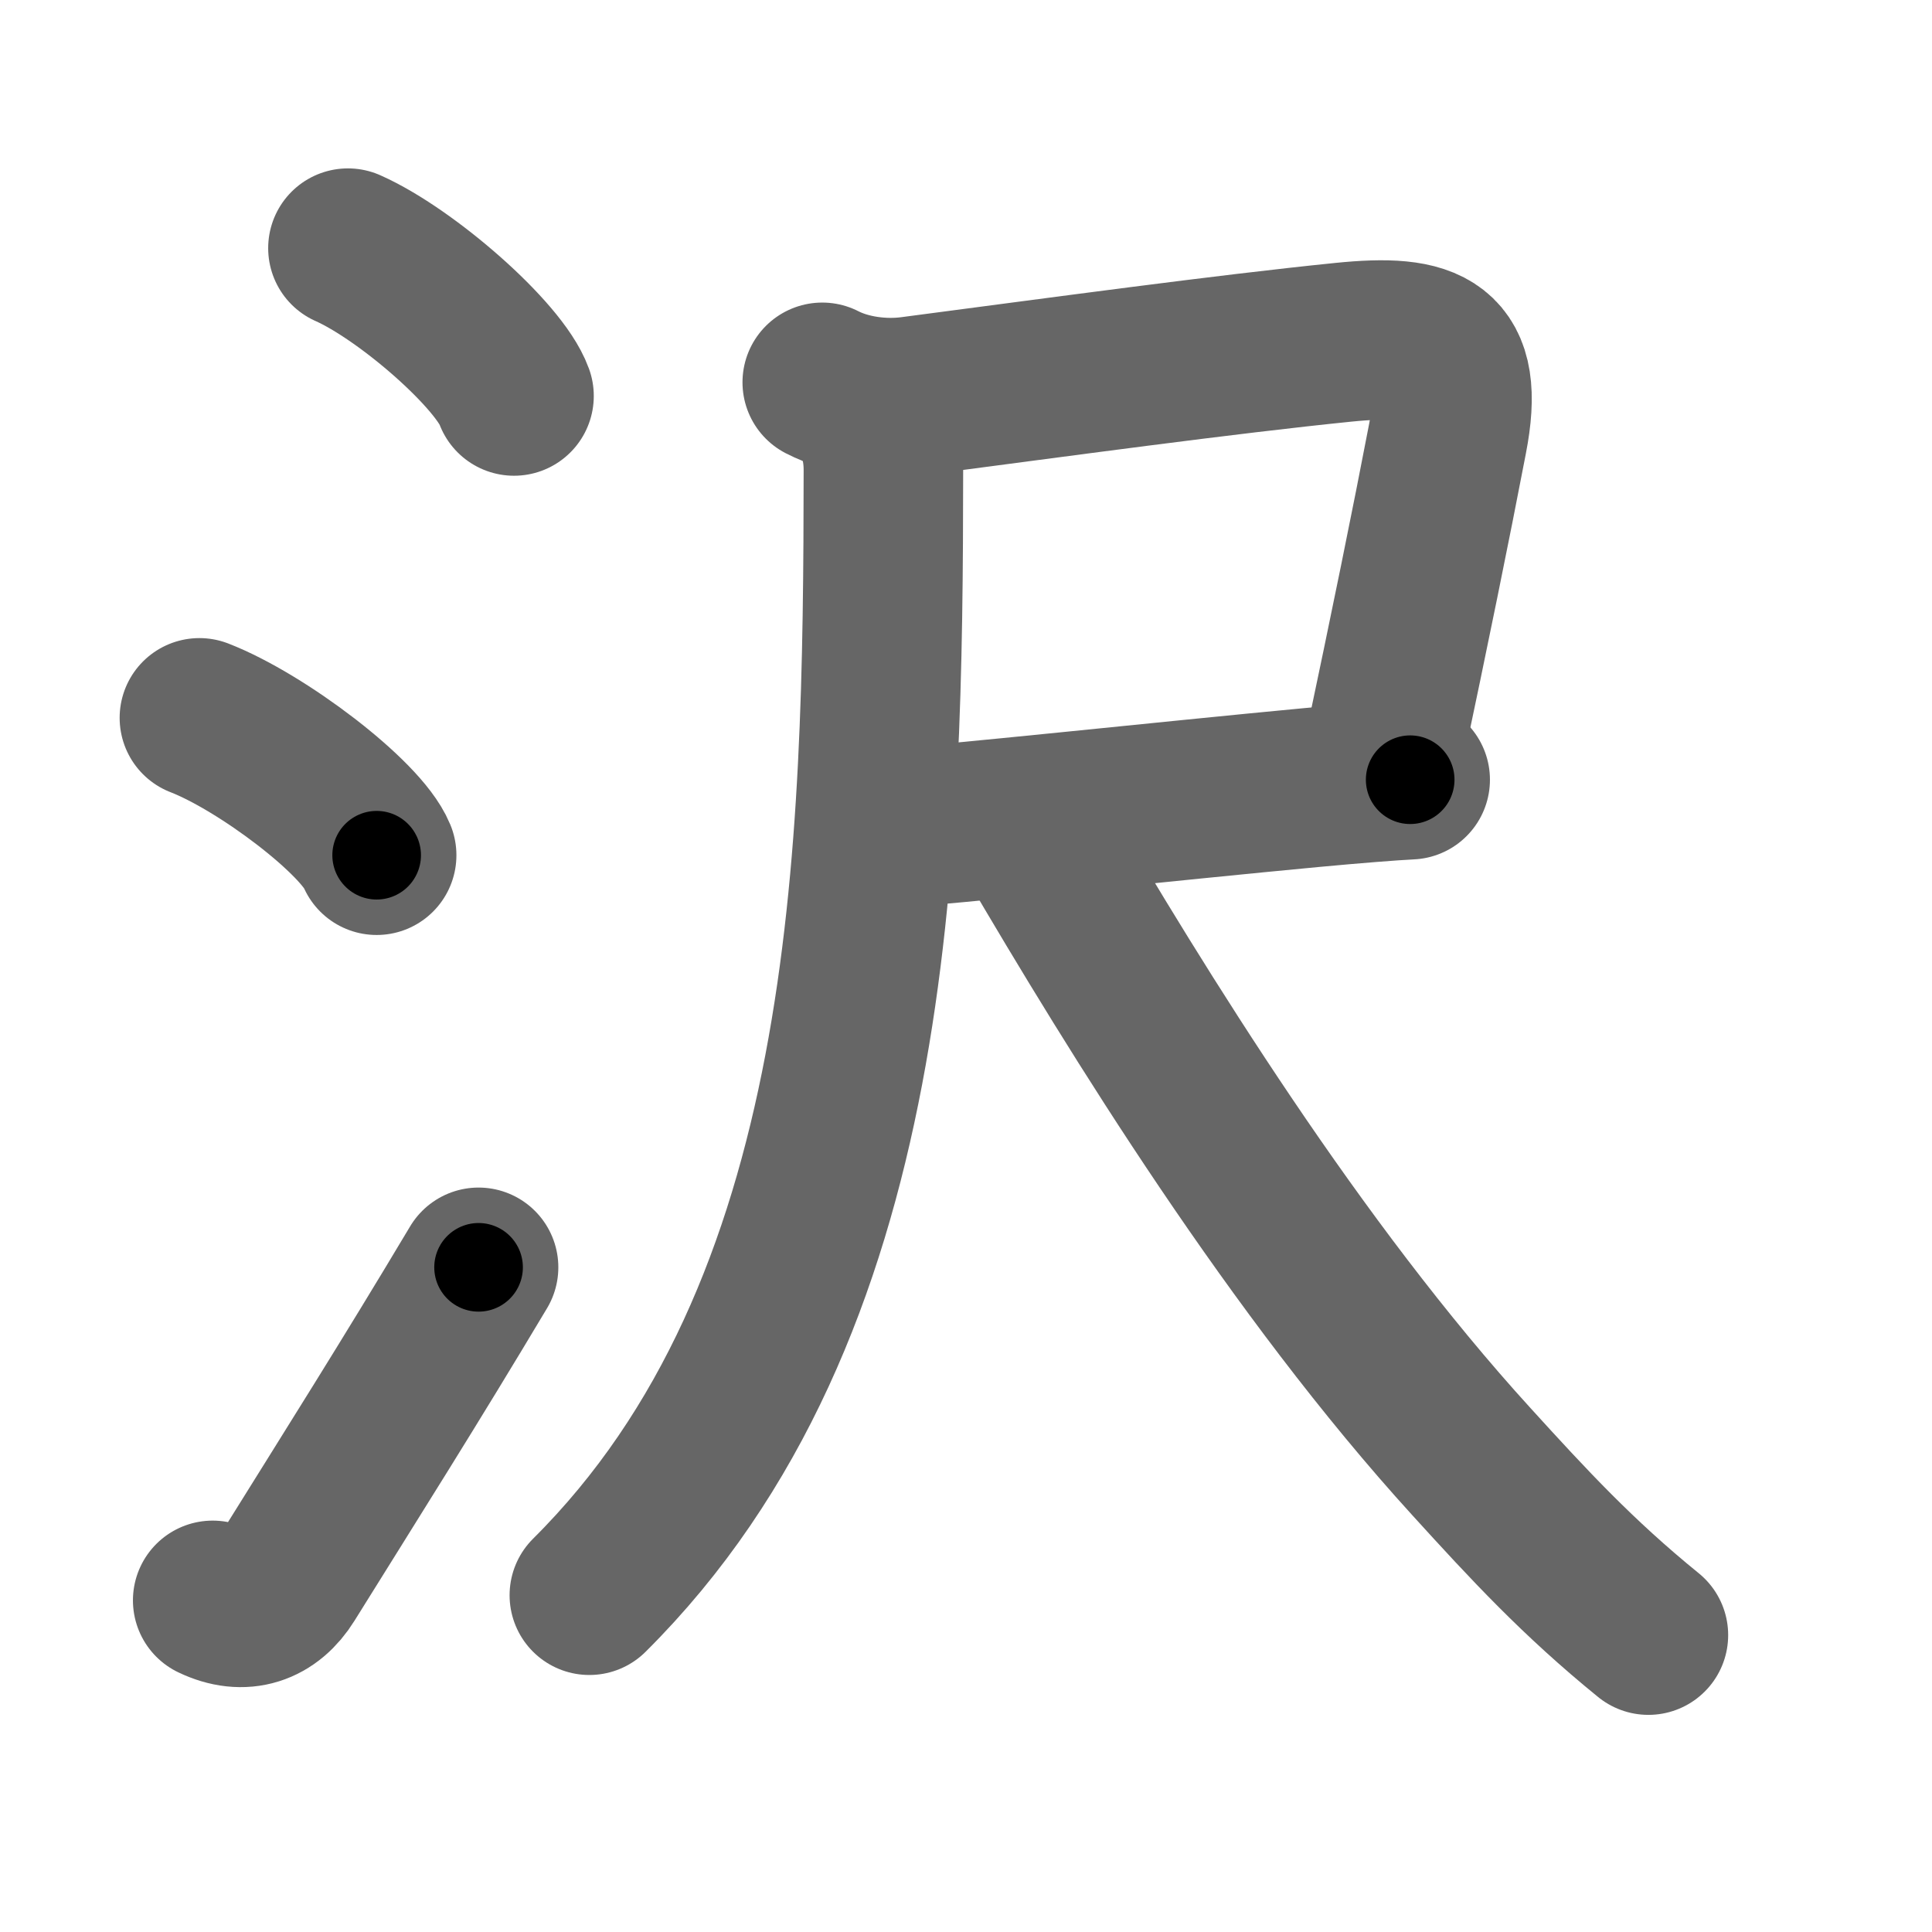 <svg xmlns="http://www.w3.org/2000/svg" width="109" height="109" viewBox="0 0 109 109" id="6ca2"><g fill="none" stroke="#666" stroke-width="9" stroke-linecap="round" stroke-linejoin="round"><g><g><path d="M19.63,14c3.31,1.47,8.54,6.05,9.37,8.34" /><path d="M11.25,40.5c3.53,1.37,9.12,5.62,10,7.75" /><path d="M12,90.29c1.75,0.84,3.23,0.3,4.18-1.23C19.88,83.12,23.12,78,27,71.5" /></g><g p4:phon="尺" xmlns:p4="http://kanjivg.tagaini.net"><g><path d="M46.39,21.57c1.5,0.77,3.43,1,5.02,0.79C59.88,21.25,69,20,75.8,19.31c4.86-0.49,6.87,0.28,5.87,5.42c-0.94,4.9-2.11,10.64-3.67,18.02" /><path d="M50,46.75c3.33-0.2,16.13-1.58,24.02-2.32c2.36-0.22,4.5-0.39,5.54-0.44" /><g p4:part="1"><path d="M48.59,22.87c0.9,0.9,1.25,2.32,1.25,3.63C49.82,48.19,49.42,73.93,33.25,90" /></g></g><g p4:part="2"><path d="M58.25,47c6,10.25,14.88,24.62,24.77,35.47C86.25,86.02,89,89,93,92.25" /></g></g></g></g><g fill="none" stroke="#000" stroke-width="5" stroke-linecap="round" stroke-linejoin="round"><g><g><path d="M19.63,14c3.31,1.47,8.54,6.05,9.37,8.34" stroke-dasharray="12.73" stroke-dashoffset="12.73"><animate id="0" attributeName="stroke-dashoffset" values="12.73;0" dur="0.13s" fill="freeze" begin="0s;6ca2.click" /></path><path d="M11.25,40.5c3.53,1.37,9.12,5.62,10,7.75" stroke-dasharray="12.83" stroke-dashoffset="12.83"><animate attributeName="stroke-dashoffset" values="12.83" fill="freeze" begin="6ca2.click" /><animate id="1" attributeName="stroke-dashoffset" values="12.83;0" dur="0.13s" fill="freeze" begin="0.end" /></path><path d="M12,90.29c1.75,0.84,3.23,0.3,4.18-1.23C19.88,83.12,23.12,78,27,71.5" stroke-dasharray="25.48" stroke-dashoffset="25.48"><animate attributeName="stroke-dashoffset" values="25.48" fill="freeze" begin="6ca2.click" /><animate id="2" attributeName="stroke-dashoffset" values="25.48;0" dur="0.25s" fill="freeze" begin="1.end" /></path></g><g p4:phon="尺" xmlns:p4="http://kanjivg.tagaini.net"><g><path d="M46.39,21.57c1.5,0.77,3.43,1,5.02,0.79C59.88,21.25,69,20,75.8,19.31c4.86-0.49,6.87,0.28,5.87,5.42c-0.94,4.9-2.11,10.64-3.67,18.02" stroke-dasharray="58.53" stroke-dashoffset="58.53"><animate attributeName="stroke-dashoffset" values="58.53" fill="freeze" begin="6ca2.click" /><animate id="3" attributeName="stroke-dashoffset" values="58.53;0" dur="0.59s" fill="freeze" begin="2.end" /></path><path d="M50,46.75c3.33-0.2,16.13-1.58,24.02-2.32c2.36-0.22,4.5-0.39,5.54-0.44" stroke-dasharray="29.69" stroke-dashoffset="29.69"><animate attributeName="stroke-dashoffset" values="29.69" fill="freeze" begin="6ca2.click" /><animate id="4" attributeName="stroke-dashoffset" values="29.69;0" dur="0.3s" fill="freeze" begin="3.end" /></path><g p4:part="1"><path d="M48.59,22.87c0.9,0.9,1.25,2.32,1.25,3.63C49.82,48.19,49.42,73.93,33.25,90" stroke-dasharray="71.37" stroke-dashoffset="71.37"><animate attributeName="stroke-dashoffset" values="71.37" fill="freeze" begin="6ca2.click" /><animate id="5" attributeName="stroke-dashoffset" values="71.37;0" dur="0.54s" fill="freeze" begin="4.end" /></path></g></g><g p4:part="2"><path d="M58.25,47c6,10.25,14.88,24.62,24.77,35.47C86.25,86.02,89,89,93,92.25" stroke-dasharray="57.33" stroke-dashoffset="57.33"><animate attributeName="stroke-dashoffset" values="57.33" fill="freeze" begin="6ca2.click" /><animate id="6" attributeName="stroke-dashoffset" values="57.33;0" dur="0.57s" fill="freeze" begin="5.end" /></path></g></g></g></g></svg>